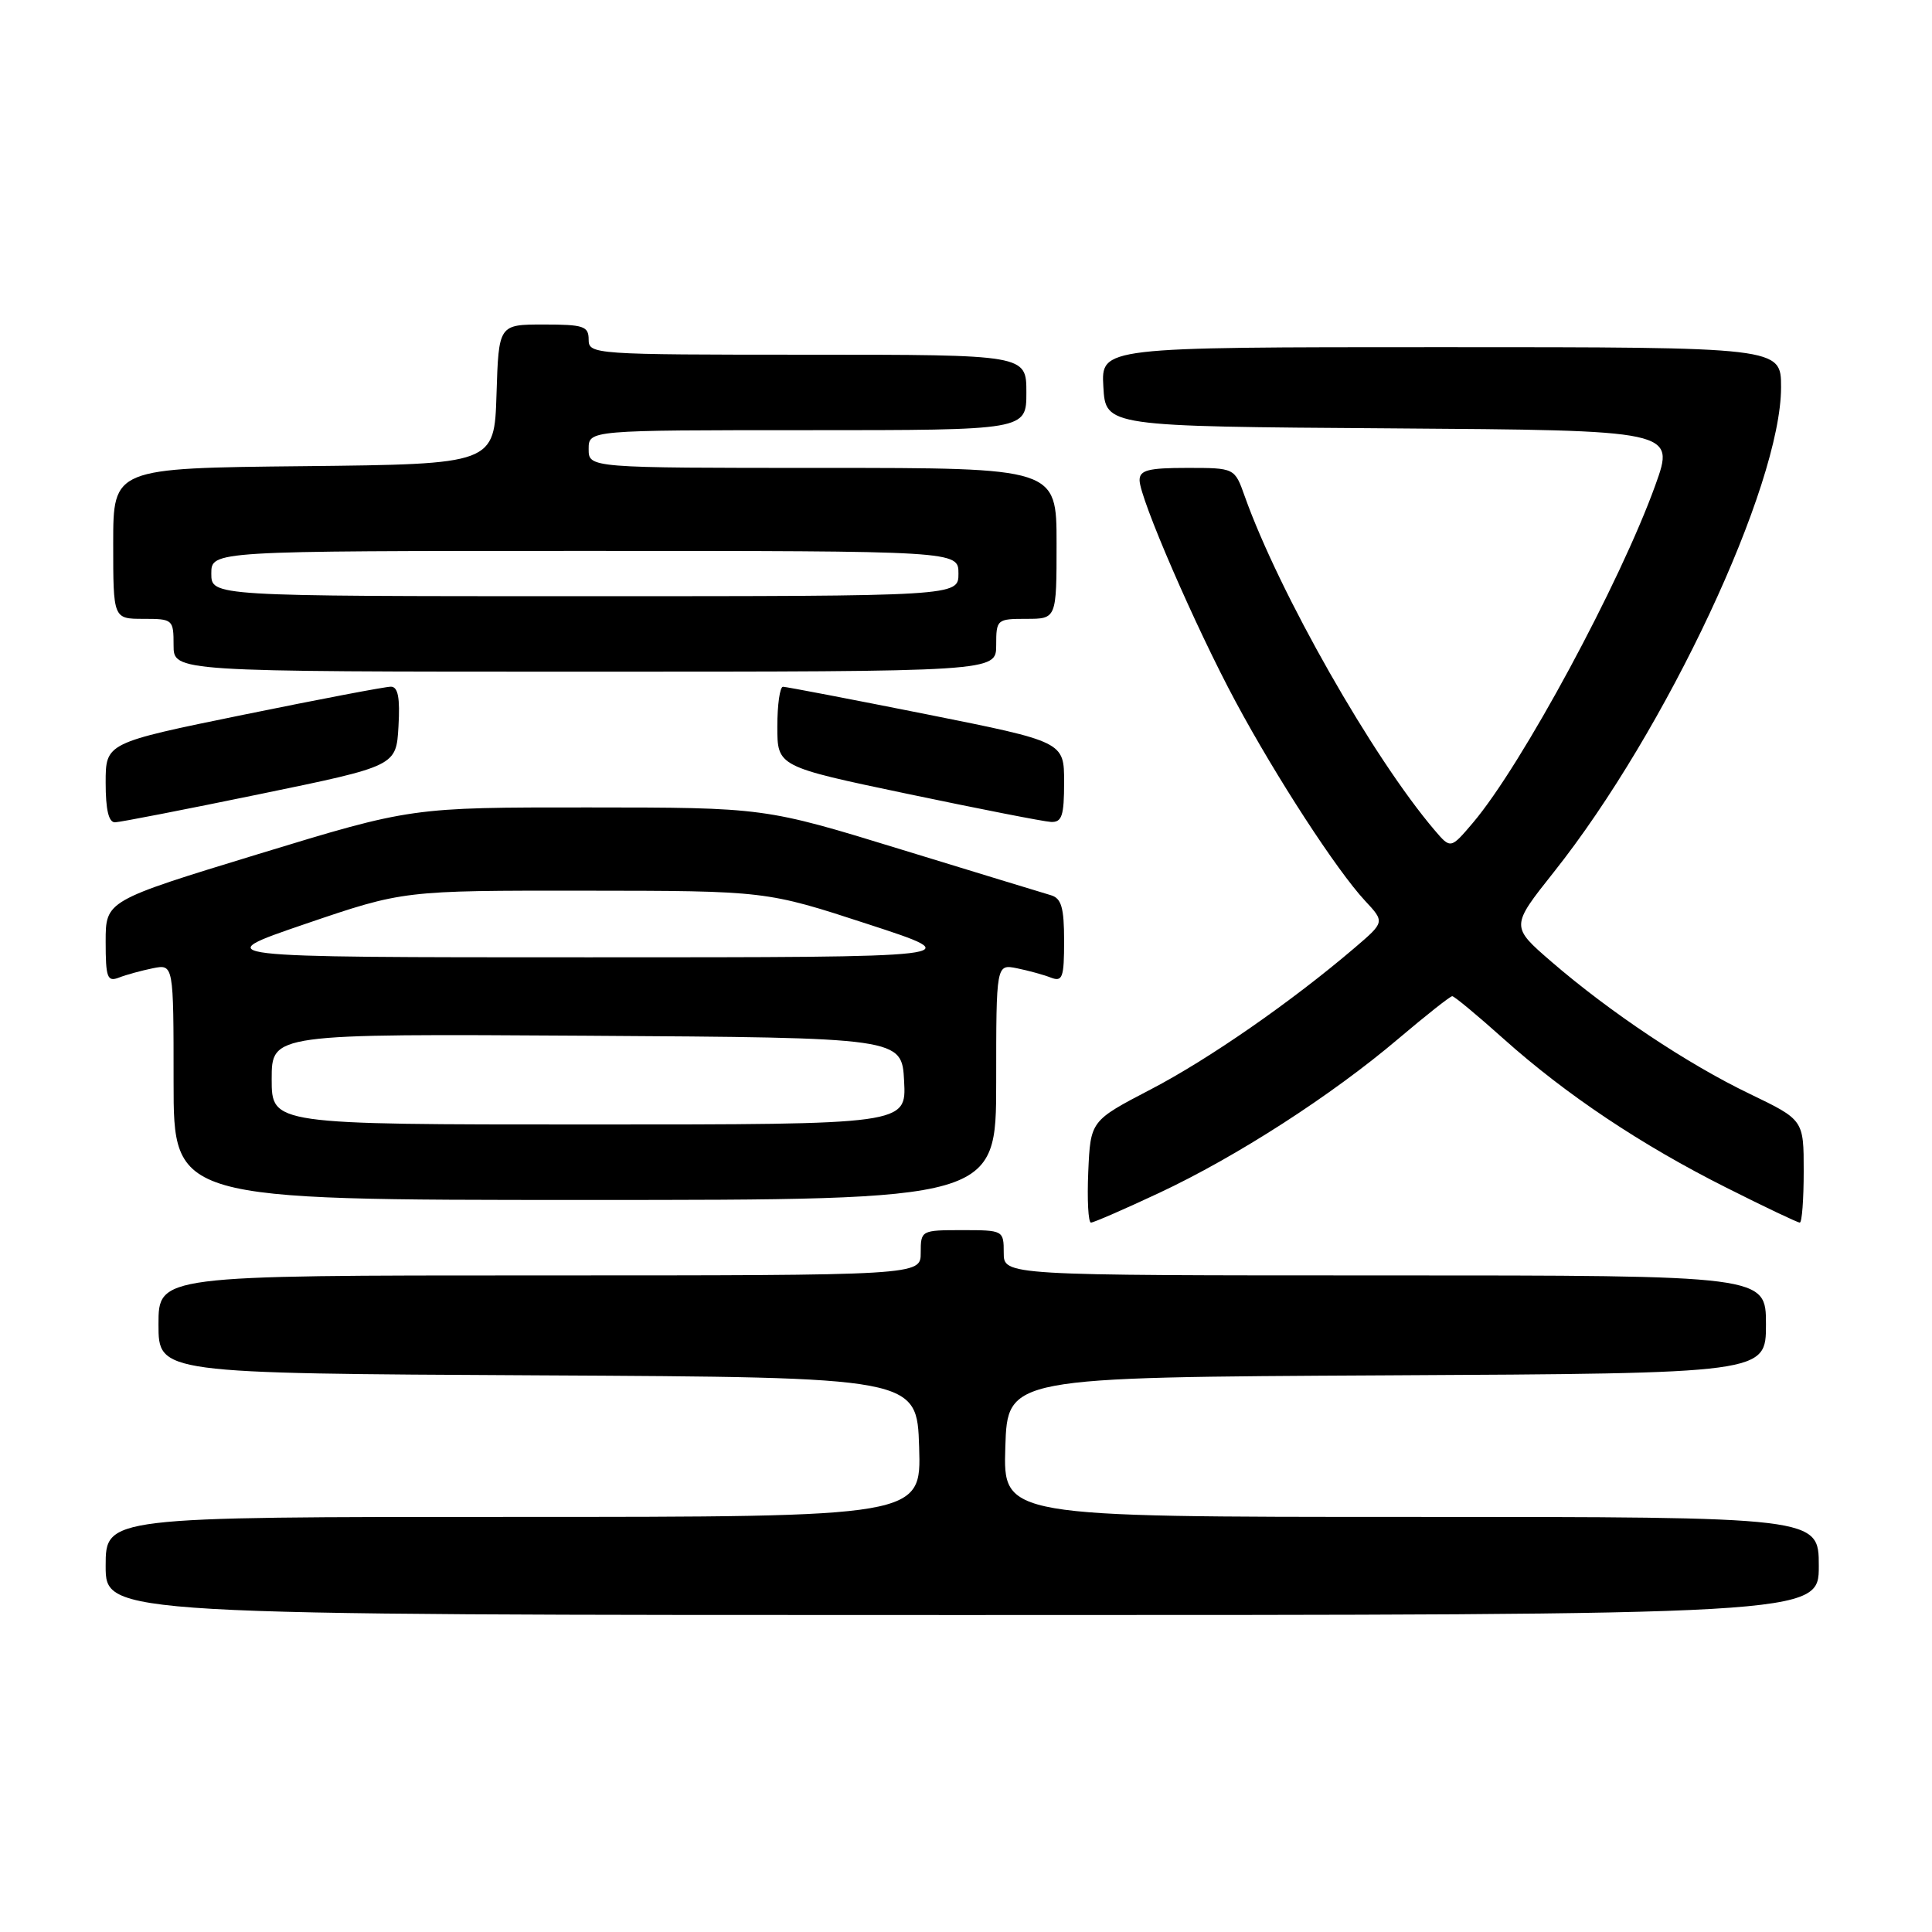 <?xml version="1.0" encoding="UTF-8" standalone="no"?>
<!DOCTYPE svg PUBLIC "-//W3C//DTD SVG 1.1//EN" "http://www.w3.org/Graphics/SVG/1.1/DTD/svg11.dtd" >
<svg xmlns="http://www.w3.org/2000/svg" xmlns:xlink="http://www.w3.org/1999/xlink" version="1.1" viewBox="0 0 256 256">
 <g >
 <path fill="currentColor"
d=" M 241.00 207.50 C 241.00 201.00 241.00 201.00 186.96 201.00 C 132.92 201.00 132.92 201.00 133.21 191.75 C 133.50 182.50 133.50 182.50 183.75 182.24 C 234.00 181.98 234.00 181.98 234.00 175.49 C 234.00 169.00 234.00 169.00 183.50 169.00 C 133.00 169.00 133.00 169.00 133.00 166.00 C 133.00 163.03 132.94 163.00 127.50 163.00 C 122.06 163.00 122.00 163.03 122.00 166.00 C 122.00 169.00 122.00 169.00 71.50 169.00 C 21.00 169.00 21.00 169.00 21.00 175.49 C 21.00 181.98 21.00 181.98 71.25 182.24 C 121.50 182.50 121.50 182.50 121.79 191.75 C 122.08 201.00 122.08 201.00 68.04 201.00 C 14.00 201.00 14.00 201.00 14.00 207.50 C 14.00 214.00 14.00 214.00 127.50 214.00 C 241.00 214.00 241.00 214.00 241.00 207.50 Z  M 153.59 158.07 C 163.86 153.26 176.44 145.15 185.30 137.63 C 188.95 134.54 192.16 132.00 192.43 132.00 C 192.70 132.00 195.75 134.53 199.21 137.63 C 207.52 145.06 217.46 151.70 228.75 157.37 C 233.81 159.92 238.19 162.00 238.48 162.00 C 238.77 162.00 239.00 158.94 239.00 155.19 C 239.00 148.39 239.00 148.39 231.84 144.94 C 223.60 140.98 213.36 134.15 205.57 127.43 C 200.17 122.76 200.17 122.76 205.88 115.57 C 220.78 96.82 236.00 64.35 236.00 51.31 C 236.00 46.00 236.00 46.00 190.95 46.00 C 145.90 46.00 145.90 46.00 146.20 51.25 C 146.50 56.50 146.50 56.50 184.22 56.76 C 221.95 57.02 221.95 57.02 219.35 64.26 C 214.68 77.24 201.66 101.36 195.19 109.00 C 192.22 112.50 192.22 112.50 190.09 110.00 C 181.91 100.40 169.49 78.56 164.93 65.75 C 163.60 62.00 163.60 62.00 157.30 62.00 C 152.15 62.00 151.00 62.30 151.00 63.63 C 151.00 65.99 158.43 83.13 163.74 93.00 C 169.11 103.00 177.13 115.33 180.86 119.34 C 183.50 122.17 183.50 122.17 179.50 125.59 C 171.15 132.72 160.17 140.35 152.48 144.35 C 144.50 148.51 144.50 148.51 144.20 155.26 C 144.04 158.97 144.20 162.00 144.56 162.00 C 144.91 162.00 148.98 160.23 153.59 158.07 Z  M 132.00 143.38 C 132.00 127.75 132.00 127.75 134.75 128.30 C 136.26 128.61 138.29 129.16 139.25 129.54 C 140.79 130.13 141.00 129.54 141.00 124.67 C 141.00 120.26 140.64 119.03 139.25 118.62 C 138.29 118.34 129.36 115.61 119.41 112.56 C 101.32 107.00 101.32 107.00 77.91 106.99 C 54.50 106.98 54.50 106.98 34.25 113.16 C 14.00 119.35 14.00 119.35 14.00 124.78 C 14.00 129.55 14.22 130.13 15.75 129.54 C 16.71 129.16 18.74 128.61 20.25 128.30 C 23.00 127.75 23.00 127.75 23.00 143.38 C 23.00 159.00 23.00 159.00 77.50 159.00 C 132.00 159.00 132.00 159.00 132.00 143.38 Z  M 34.50 105.21 C 52.50 101.50 52.50 101.50 52.80 96.25 C 53.02 92.45 52.74 91.00 51.80 90.99 C 51.09 90.98 42.29 92.66 32.25 94.71 C 14.00 98.44 14.00 98.44 14.00 103.72 C 14.00 107.30 14.40 108.99 15.25 108.96 C 15.94 108.94 24.60 107.25 34.50 105.21 Z  M 141.00 103.64 C 141.00 98.29 141.00 98.29 122.75 94.64 C 112.71 92.64 104.16 91.00 103.75 91.00 C 103.34 91.00 103.00 93.38 103.00 96.28 C 103.00 101.57 103.00 101.57 120.25 105.19 C 129.74 107.18 138.29 108.86 139.25 108.91 C 140.71 108.98 141.00 108.11 141.00 103.64 Z  M 132.00 85.50 C 132.00 82.08 132.10 82.00 136.00 82.00 C 140.00 82.00 140.00 82.00 140.00 72.00 C 140.00 62.00 140.00 62.00 109.00 62.00 C 78.00 62.00 78.00 62.00 78.00 59.50 C 78.00 57.00 78.00 57.00 107.00 57.00 C 136.00 57.00 136.00 57.00 136.00 52.00 C 136.00 47.00 136.00 47.00 107.00 47.00 C 78.67 47.00 78.00 46.95 78.00 45.00 C 78.00 43.22 77.33 43.00 72.04 43.00 C 66.08 43.00 66.08 43.00 65.79 52.25 C 65.50 61.50 65.50 61.50 40.25 61.77 C 15.00 62.03 15.00 62.03 15.00 72.02 C 15.00 82.00 15.00 82.00 19.00 82.00 C 22.90 82.00 23.00 82.08 23.00 85.50 C 23.00 89.00 23.00 89.00 77.50 89.00 C 132.00 89.00 132.00 89.00 132.00 85.50 Z  M 36.00 142.99 C 36.00 136.98 36.00 136.98 77.75 137.24 C 119.50 137.50 119.50 137.50 119.80 143.25 C 120.10 149.00 120.10 149.00 78.05 149.00 C 36.00 149.00 36.00 149.00 36.00 142.99 Z  M 40.47 122.42 C 53.44 118.00 53.44 118.00 77.47 118.02 C 101.50 118.04 101.50 118.04 115.00 122.45 C 128.50 126.85 128.50 126.85 78.00 126.85 C 27.50 126.85 27.50 126.85 40.47 122.42 Z  M 28.00 76.00 C 28.00 73.00 28.00 73.00 77.50 73.00 C 127.00 73.00 127.00 73.00 127.00 76.00 C 127.00 79.00 127.00 79.00 77.50 79.00 C 28.00 79.00 28.00 79.00 28.00 76.00 Z "/>
</g>
</svg>